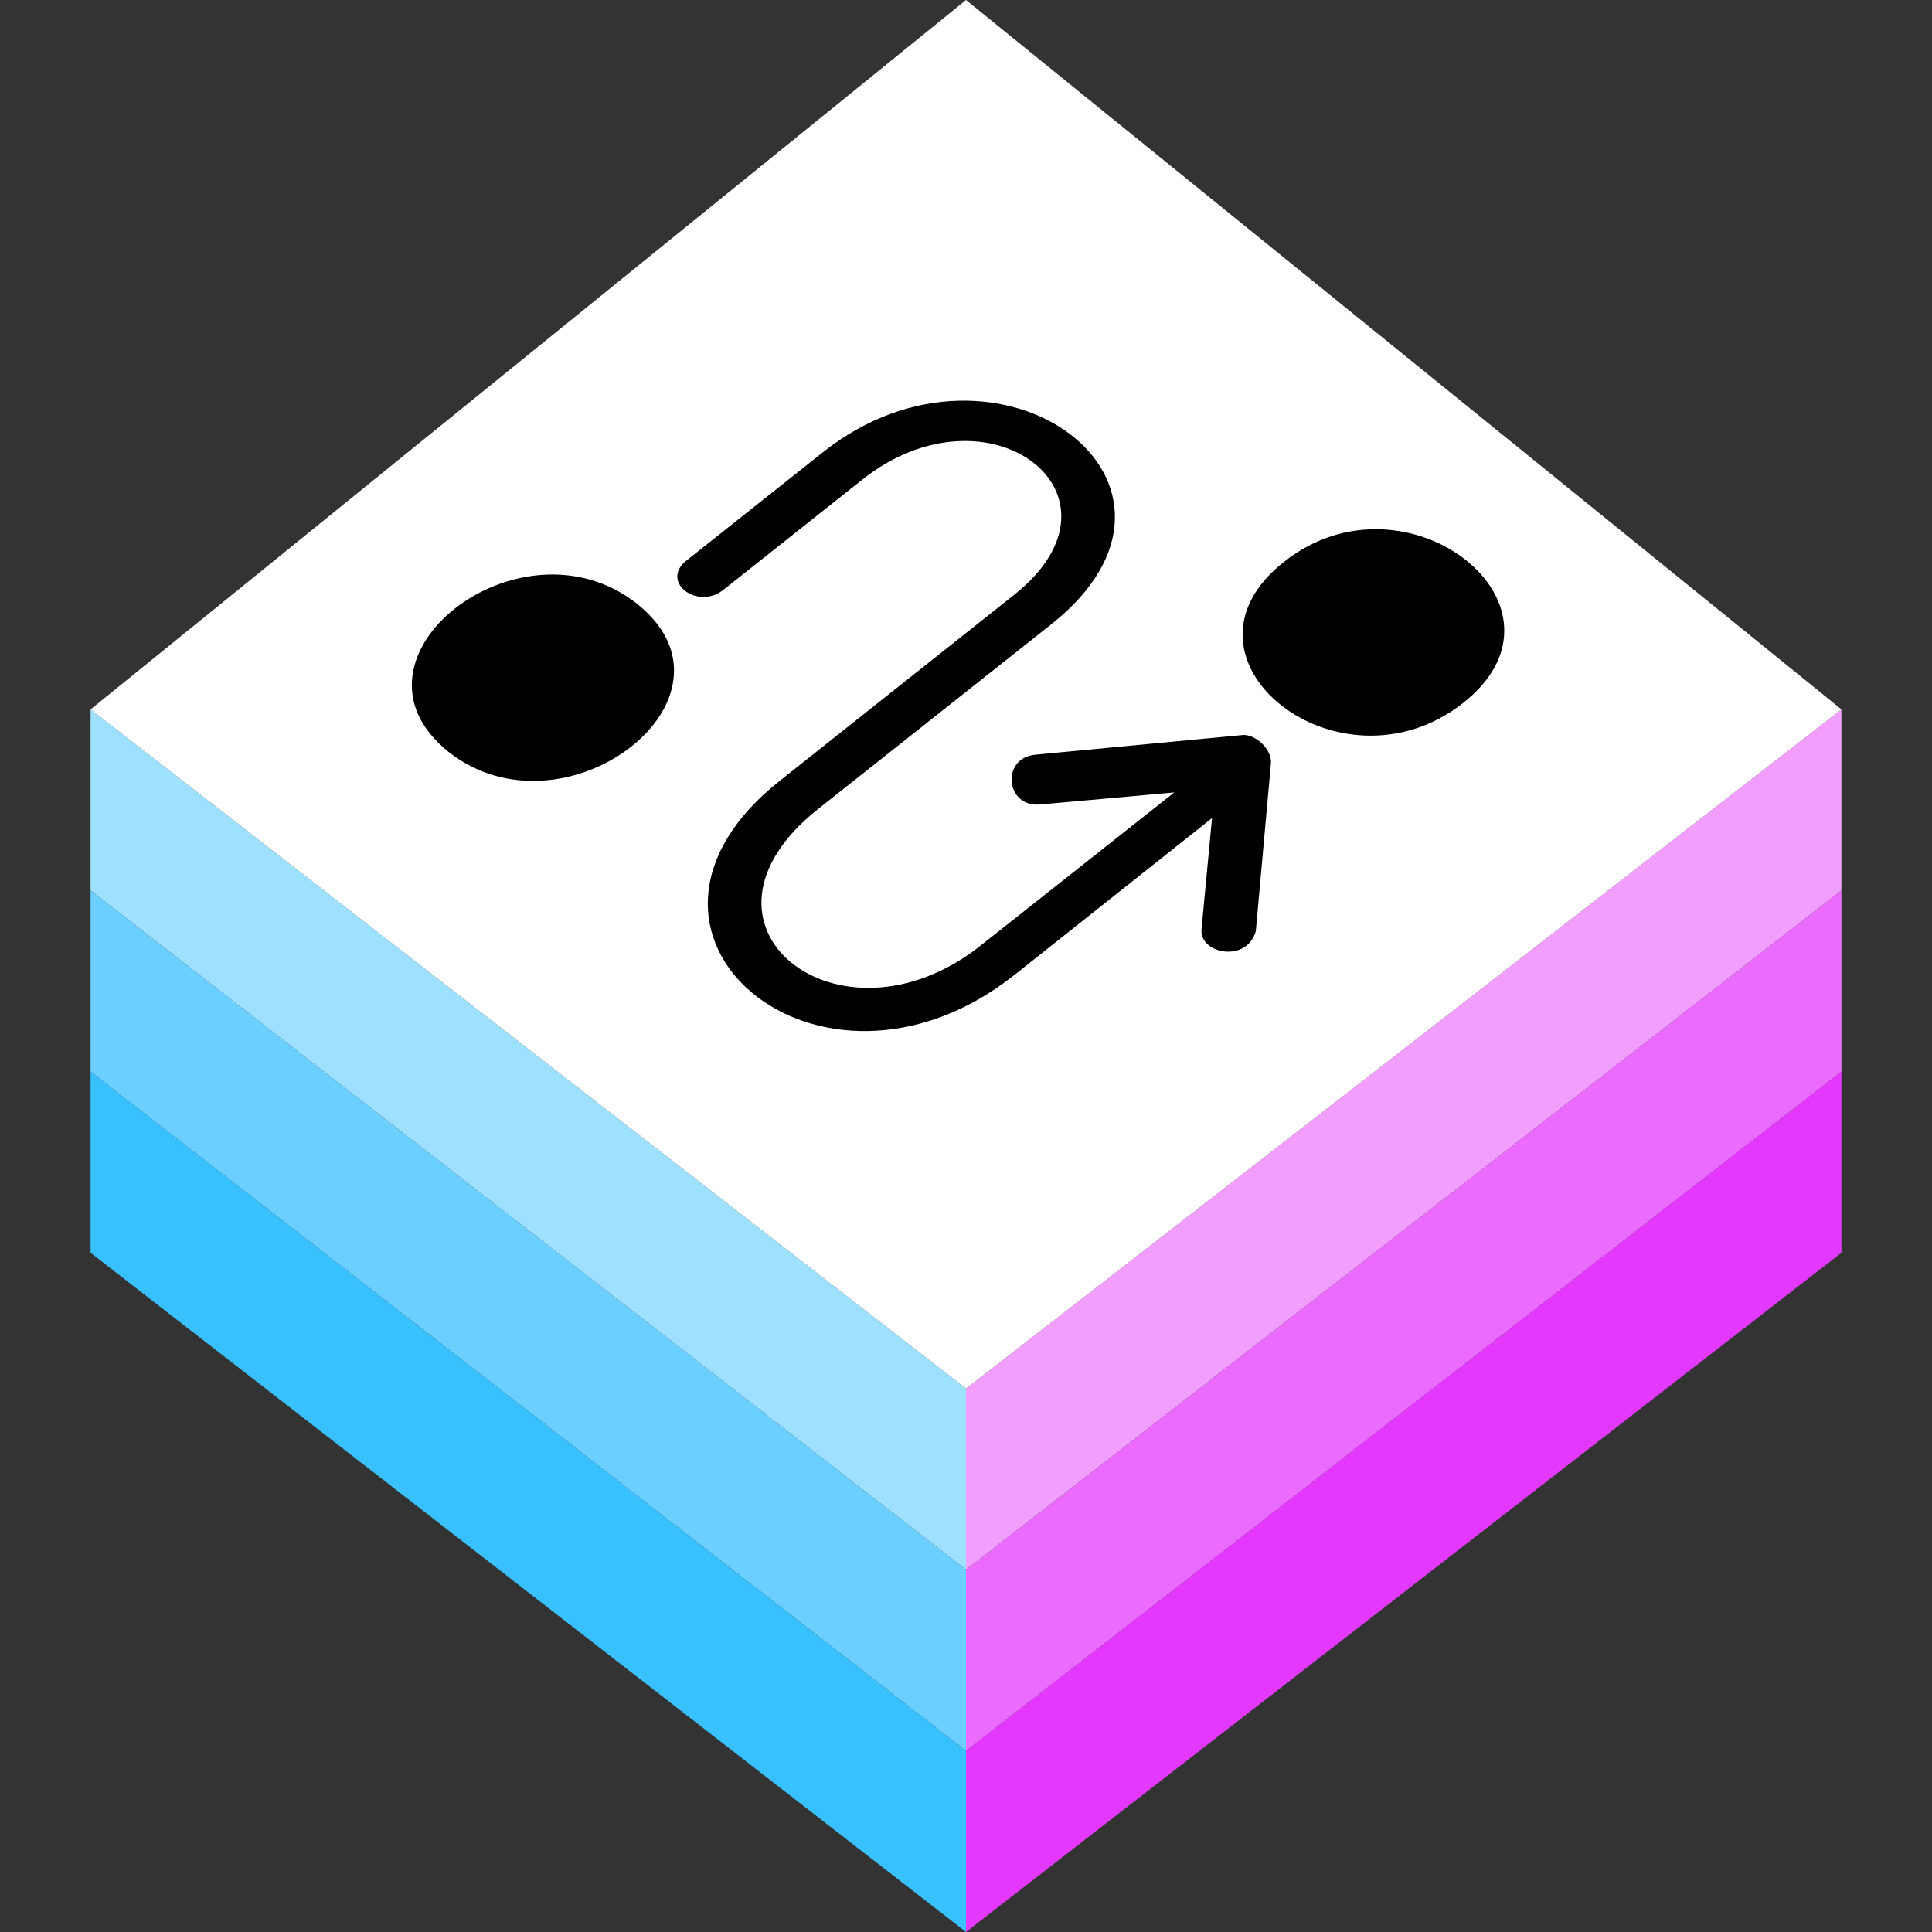 <svg viewBox="0 0 128 128" xmlns="http://www.w3.org/2000/svg" id="technology">
  <rect x="0" y="0" width="128" height="128" fill="#333333" stroke="none"/>
  <defs>
  <style>
    @media(prefers-color-scheme:dark){:root{--color-logo-shape:#000;--color-logo-base:#fff}}
    body[data-color-scheme="dark"]{--color-logo-shape:#000;--color-logo-base:#fff}
  </style>
  <path id="d" d="m6,47l58-47,58,47-58,45z"/>
  <path id="s" d="m6,47v12l58,45v-12z"/>
  <path id="h" d="m29.7,49.8c-7.7-6.2,4.8-15.9,12.5-9.8,7.8,6.2-4.8,15.9-12.5,9.8zm67.2-3.2c-8.2,6.4-20-3-11.8-9.4,8.1-6.4,20,3,11.8,9.4zm-14.6,2.1c.8-.1,2,.9,1.9,1.9l-1,11.1c-.6,2.1-3.7,1.5-3.6-.1l.7-7.4-13.1,10.4c-12.9,10.2-28.3-2.8-15.5-12.9l15.5-12.3c8.3-6.6-1.7-14.3-10.1-7.6l-9.2,7.3c-1.7,1.3-4.1-.5-2.5-1.9l9.2-7.3c11.6-9.1,26.8,2.2,15,11.5l-15.4,12.2c-9.7,7.7,1.4,16.4,10.7,9.1l12.9-10.2-8.9.8c-2.3.2-2.6-3.1-.3-3.3z"/>
  </defs>
  <use href="#s" fill="#9ee0ff"/>
  <use href="#s" fill="#6bd0ff" y="12"/>
  <use href="#s" fill="#38c0ff" y="24"/>
  <g transform="matrix(-1 0 0 1 128 0)">
    <use href="#s" fill="#f29eff"/>
    <use href="#s" fill="#eb6bff" y="12"/>
    <use href="#s" fill="#e438ff" y="24"/>
  </g>
  <use href="#d" style="fill:#fff"/>
  <use href="#h" style="fill:#000"/>
</svg>
